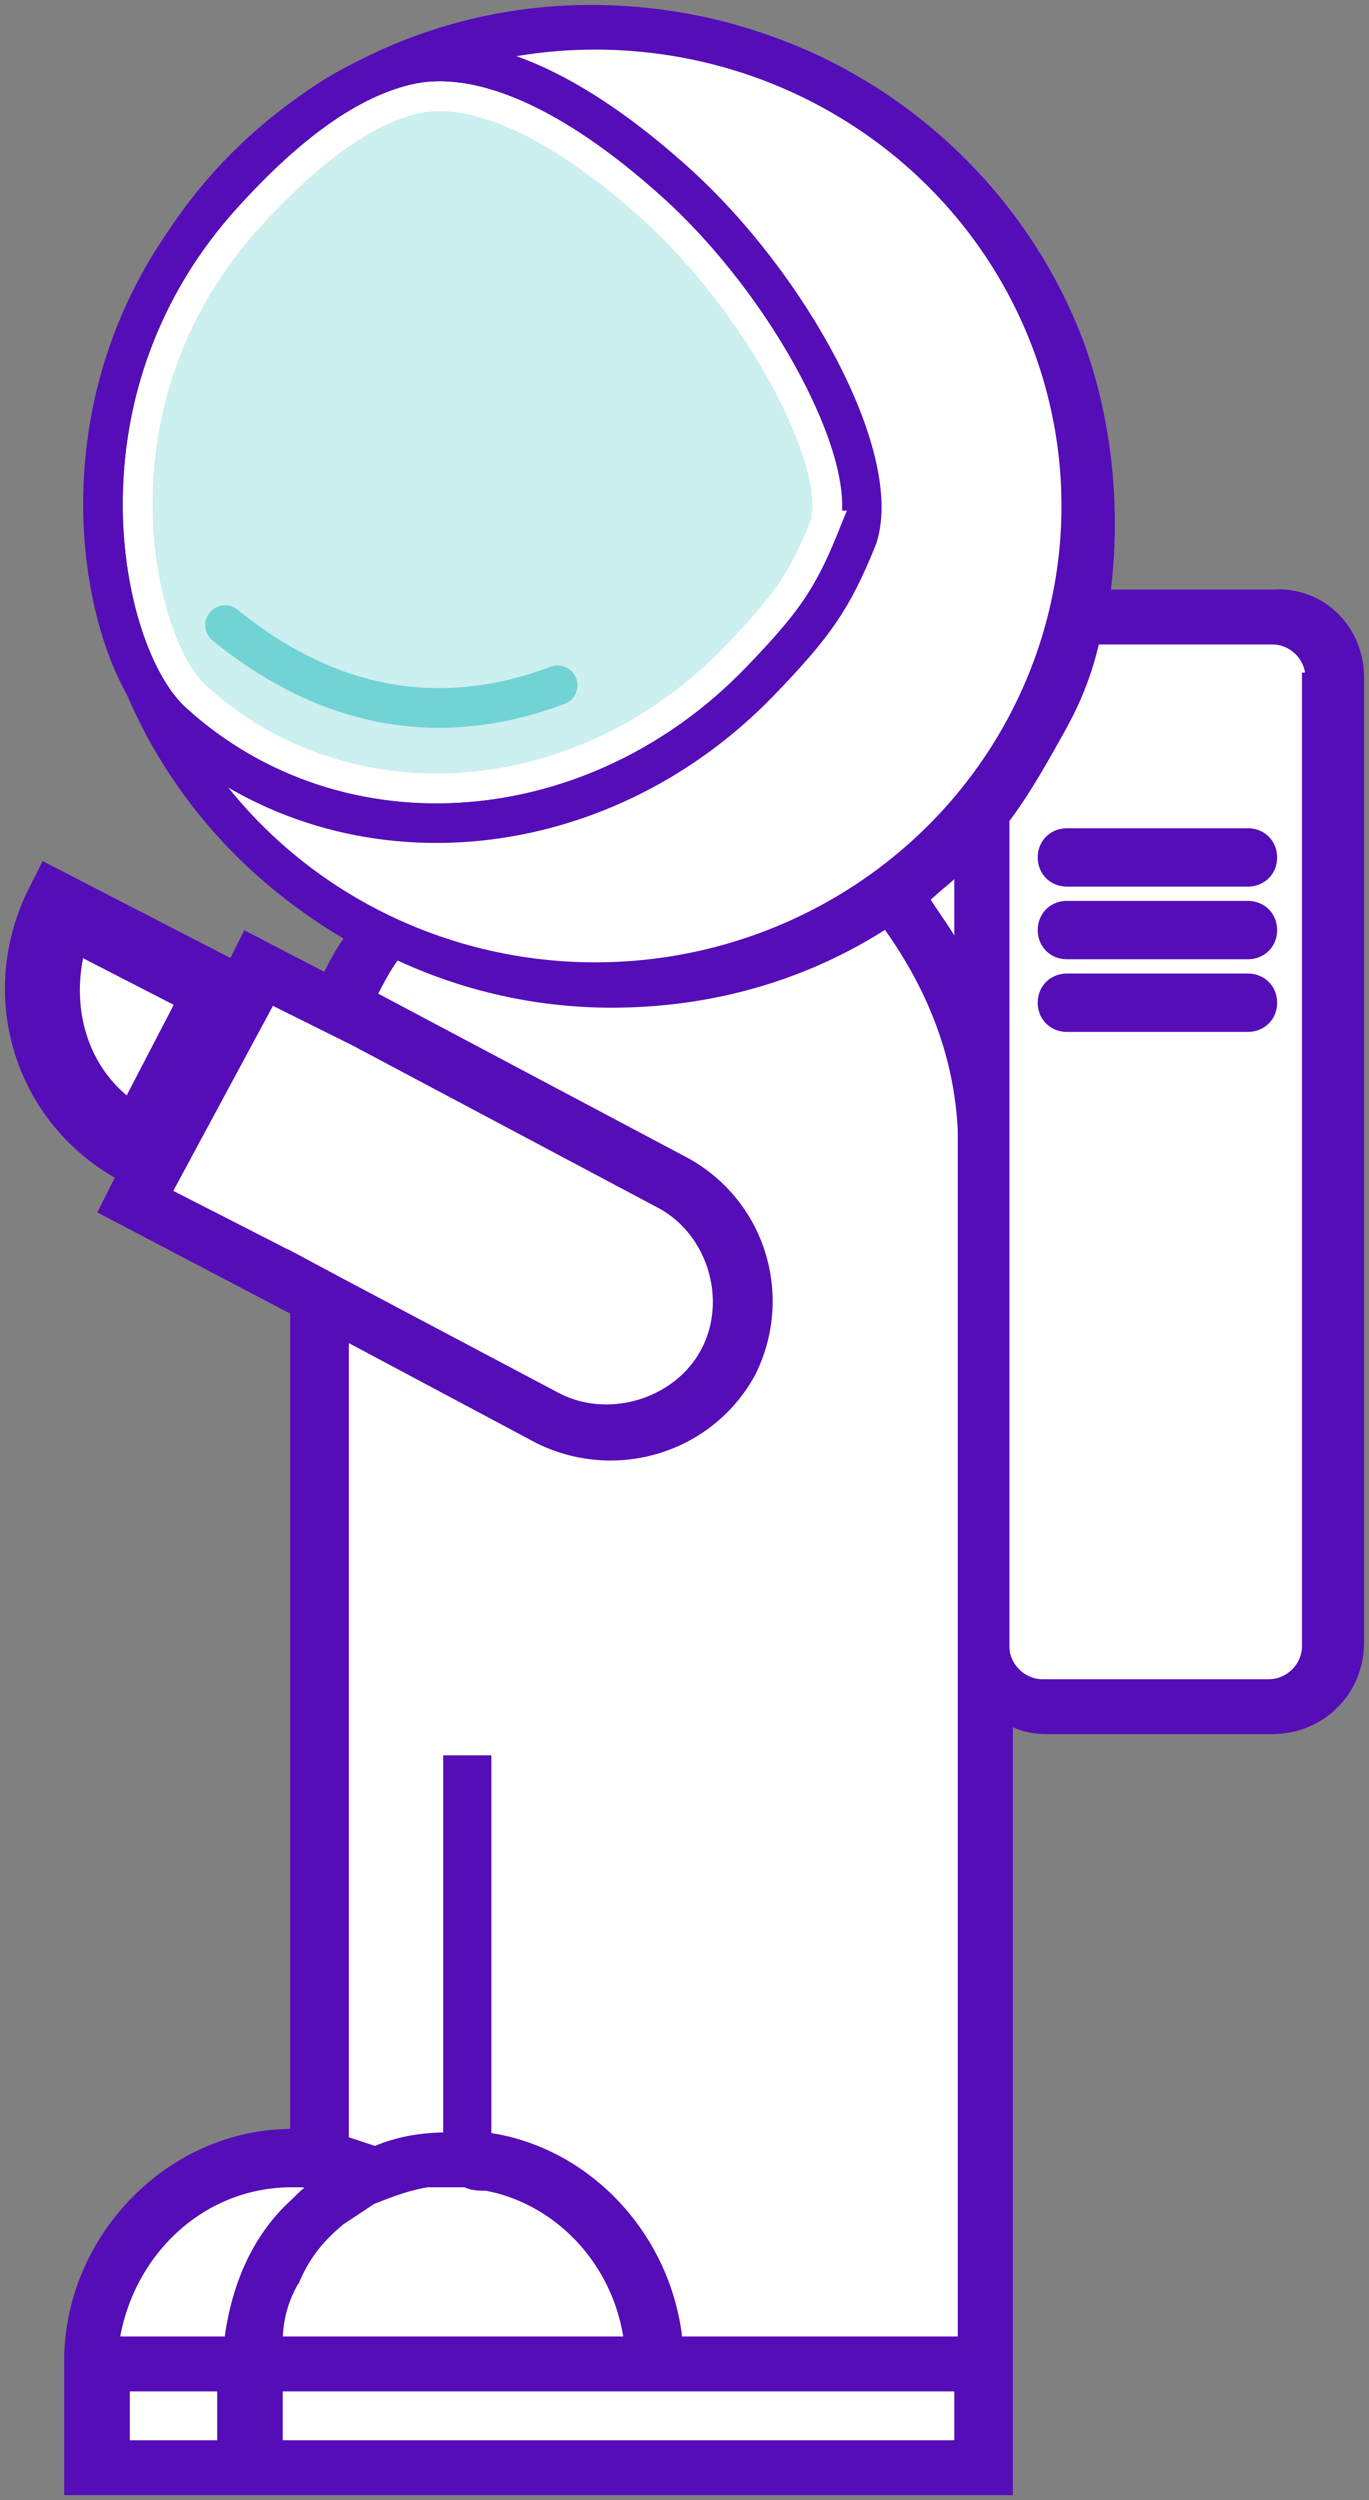 <svg xmlns="http://www.w3.org/2000/svg" width="138" height="252" xmlns:xlink="http://www.w3.org/1999/xlink"><rect width="100%" height="100%" fill="#808080" stroke="none"/><defs><path id="a" d="M48.304 79.326c8.985.09 30.104-15.106 30.037-40.859-.02-7.983-1.094-15.675-4.623-20.881-3.53-5.206-12.235-8.622-26.423-8.622-14.853 0-32.638 6.337-35.767 13.059-2.346 6.468-2.503 9.527-2.27 16.507.749 22.505 17.515 40.796 39.046 40.796z"/></defs><g fill="none" fill-rule="evenodd" transform="translate(-16 -13)"><g fill-rule="nonzero"><path fill="#FFF" d="M153 81.294v97.28c0 4.882-3.855 8.717-8.762 8.717h-22.78c-1.403 0-2.805-.348-3.856-1.046V264H22.973v-13.598c.35-12.204 10.515-22.316 22.43-22.316h.351v-82.984L26.478 134.99l1.752-3.487c-10.163-5.578-14.019-17.782-9.112-28.242l1.402-2.79 18.926 9.763 1.402-2.79 8.06 4.185c.702-1.395 1.402-2.79 2.454-4.184-10.865-6.276-18.926-15.69-23.132-27.197-4.556-12.9-3.855-26.499 2.103-38.354C38.745 24.809 56.27 14 75.545 14c8.06 0 15.771 1.743 23.131 5.23 12.267 5.928 21.73 16.388 26.286 28.94 2.804 8.02 3.505 16.737 2.453 24.756h16.823c4.907-.349 8.762 3.487 8.762 8.368z"/><path fill="#550DB8" stroke="#550DB8" d="M144.238 99.425c0 1.395-1.051 2.441-2.453 2.441H123.56c-1.402 0-2.453-1.046-2.453-2.44 0-1.395 1.051-2.441 2.453-2.441h18.225c1.402 0 2.453 1.046 2.453 2.44zm-2.453 4.882H123.56c-1.402 0-2.453 1.046-2.453 2.44 0 1.395 1.051 2.441 2.453 2.441h18.225c1.402 0 2.453-1.046 2.453-2.44 0-1.395-1.051-2.441-2.453-2.441zm0 7.322H123.56c-1.402 0-2.453 1.046-2.453 2.44 0 1.395 1.051 2.441 2.453 2.441h18.225c1.402 0 2.453-1.046 2.453-2.44 0-1.395-1.051-2.441-2.453-2.441zM153 81.294v97.28c0 4.882-3.855 8.717-8.762 8.717h-22.78c-1.403 0-2.805-.348-3.856-1.046V264H22.973v-13.598c.35-12.204 10.515-22.316 22.43-22.316h.351v-82.984L26.478 134.99l1.752-3.487c-10.163-5.578-14.019-17.782-9.112-28.242l1.402-2.79 18.926 9.763 1.402-2.79 8.06 4.185c.702-1.395 1.402-2.79 2.454-4.184-10.865-6.276-18.926-15.69-23.132-27.197-4.556-12.9-3.855-26.499 2.103-38.354C38.745 24.809 56.27 14 75.545 14c8.06 0 15.771 1.743 23.131 5.23 12.267 5.928 21.73 16.388 26.286 28.94 2.804 8.02 3.505 16.737 2.453 24.756h16.823c4.907-.349 8.762 3.487 8.762 8.368zM28.931 124.181l5.258-10.111-10.164-5.23c-1.402 5.927.35 11.855 4.906 15.341zm16.823 15.69l4.556 2.441 21.73 11.507c5.257 2.79 12.267.697 15.07-4.533 2.804-5.23.701-12.204-4.556-14.993l-30.842-16.388-4.205-2.092-4.206-2.092-10.514 19.526 12.967 6.625zm59.581-33.82c-8.06 5.23-17.524 8.019-27.687 8.019-7.71 0-15.07-1.744-21.73-4.882-1.051 1.395-1.752 2.79-2.453 4.184l31.543 16.737c7.71 4.184 10.514 13.598 6.659 21.269-4.206 7.67-13.669 10.46-21.38 6.625l-19.626-10.46v81.24c1.051.35 2.103.698 3.154 1.047 2.454-1.046 4.907-1.395 7.36-1.395V190.43h3.855v38.005c10.164 1.395 18.225 10.112 19.277 20.572h28.739V126.971c-.35-7.671-3.155-14.645-7.71-20.92zm7.36 3.137v-8.717c-1.051 1.046-2.453 2.092-3.505 3.138 1.052 1.744 2.454 3.487 3.505 5.58zM65.03 233.317c-.7 0-1.401 0-2.102-.35h-3.856c-2.102.35-3.855 1.047-5.607 1.744l-3.155 2.092c-2.102 1.744-3.504 3.487-4.556 5.928a11.995 11.995 0 0 0-1.752 6.276H79.4c-1.051-8.02-7.01-14.296-14.37-15.69zM38.394 253.54h-9.813v5.927h9.813v-5.927zm.701-4.533c.701-5.579 2.804-10.46 6.66-13.947.7-.697 1.401-1.395 2.102-1.743-.7-.35-1.402-.35-2.103-.35h-.35c-9.113 0-16.473 6.974-17.874 16.04h11.565zm73.6 4.533H44.002v5.927h68.693v-5.927zm35.398-172.246c0-2.092-1.752-3.835-3.855-3.835h-17.874c-.701 3.138-1.753 5.927-3.505 9.065s-3.505 6.277-5.608 9.066v83.333c0 2.092 1.753 3.836 3.856 3.836h22.78c2.103 0 3.856-1.744 3.856-3.836V81.294h.35z"/></g><ellipse cx="76" cy="64" fill="#FFF" rx="47" ry="46"/><g transform="scale(-1 1) rotate(-42 13.378 190.239)"><use fill="#CCEFEF" xlink:href="#a"/><path stroke="#550DB8" stroke-width="4" d="M48.284 81.326c5.53.055 13.573-4.446 19.91-11.39 7.625-8.355 12.18-19.24 12.147-31.474-.025-9.516-1.49-16.87-4.968-21.999-4.174-6.157-13.926-9.499-28.078-9.499-15.696 0-34.06 6.651-37.58 14.215l-.067.162c-2.273 6.266-2.653 9.331-2.39 17.256.794 23.825 18.65 42.729 41.046 42.729h-.02z"/><path stroke="#FFF" stroke-width="3" d="M12.915 22.6c2.863-5.964 19.95-12.136 34.38-12.136 13.11 0 21.802 2.978 25.181 7.963 2.998 4.423 4.342 11.164 4.365 20.044.03 11.322-4.177 21.375-11.232 29.105-5.727 6.276-12.907 10.294-17.29 10.25h-.015c-20.435 0-36.815-17.34-37.547-39.346-.25-7.482.074-10.122 2.158-15.88z"/></g><path stroke="#72D3D4" stroke-width="4" d="M38.686 76.007c7.353 5.982 18.706 11.653 33.52 6.07" stroke-linecap="round"/></g></svg>